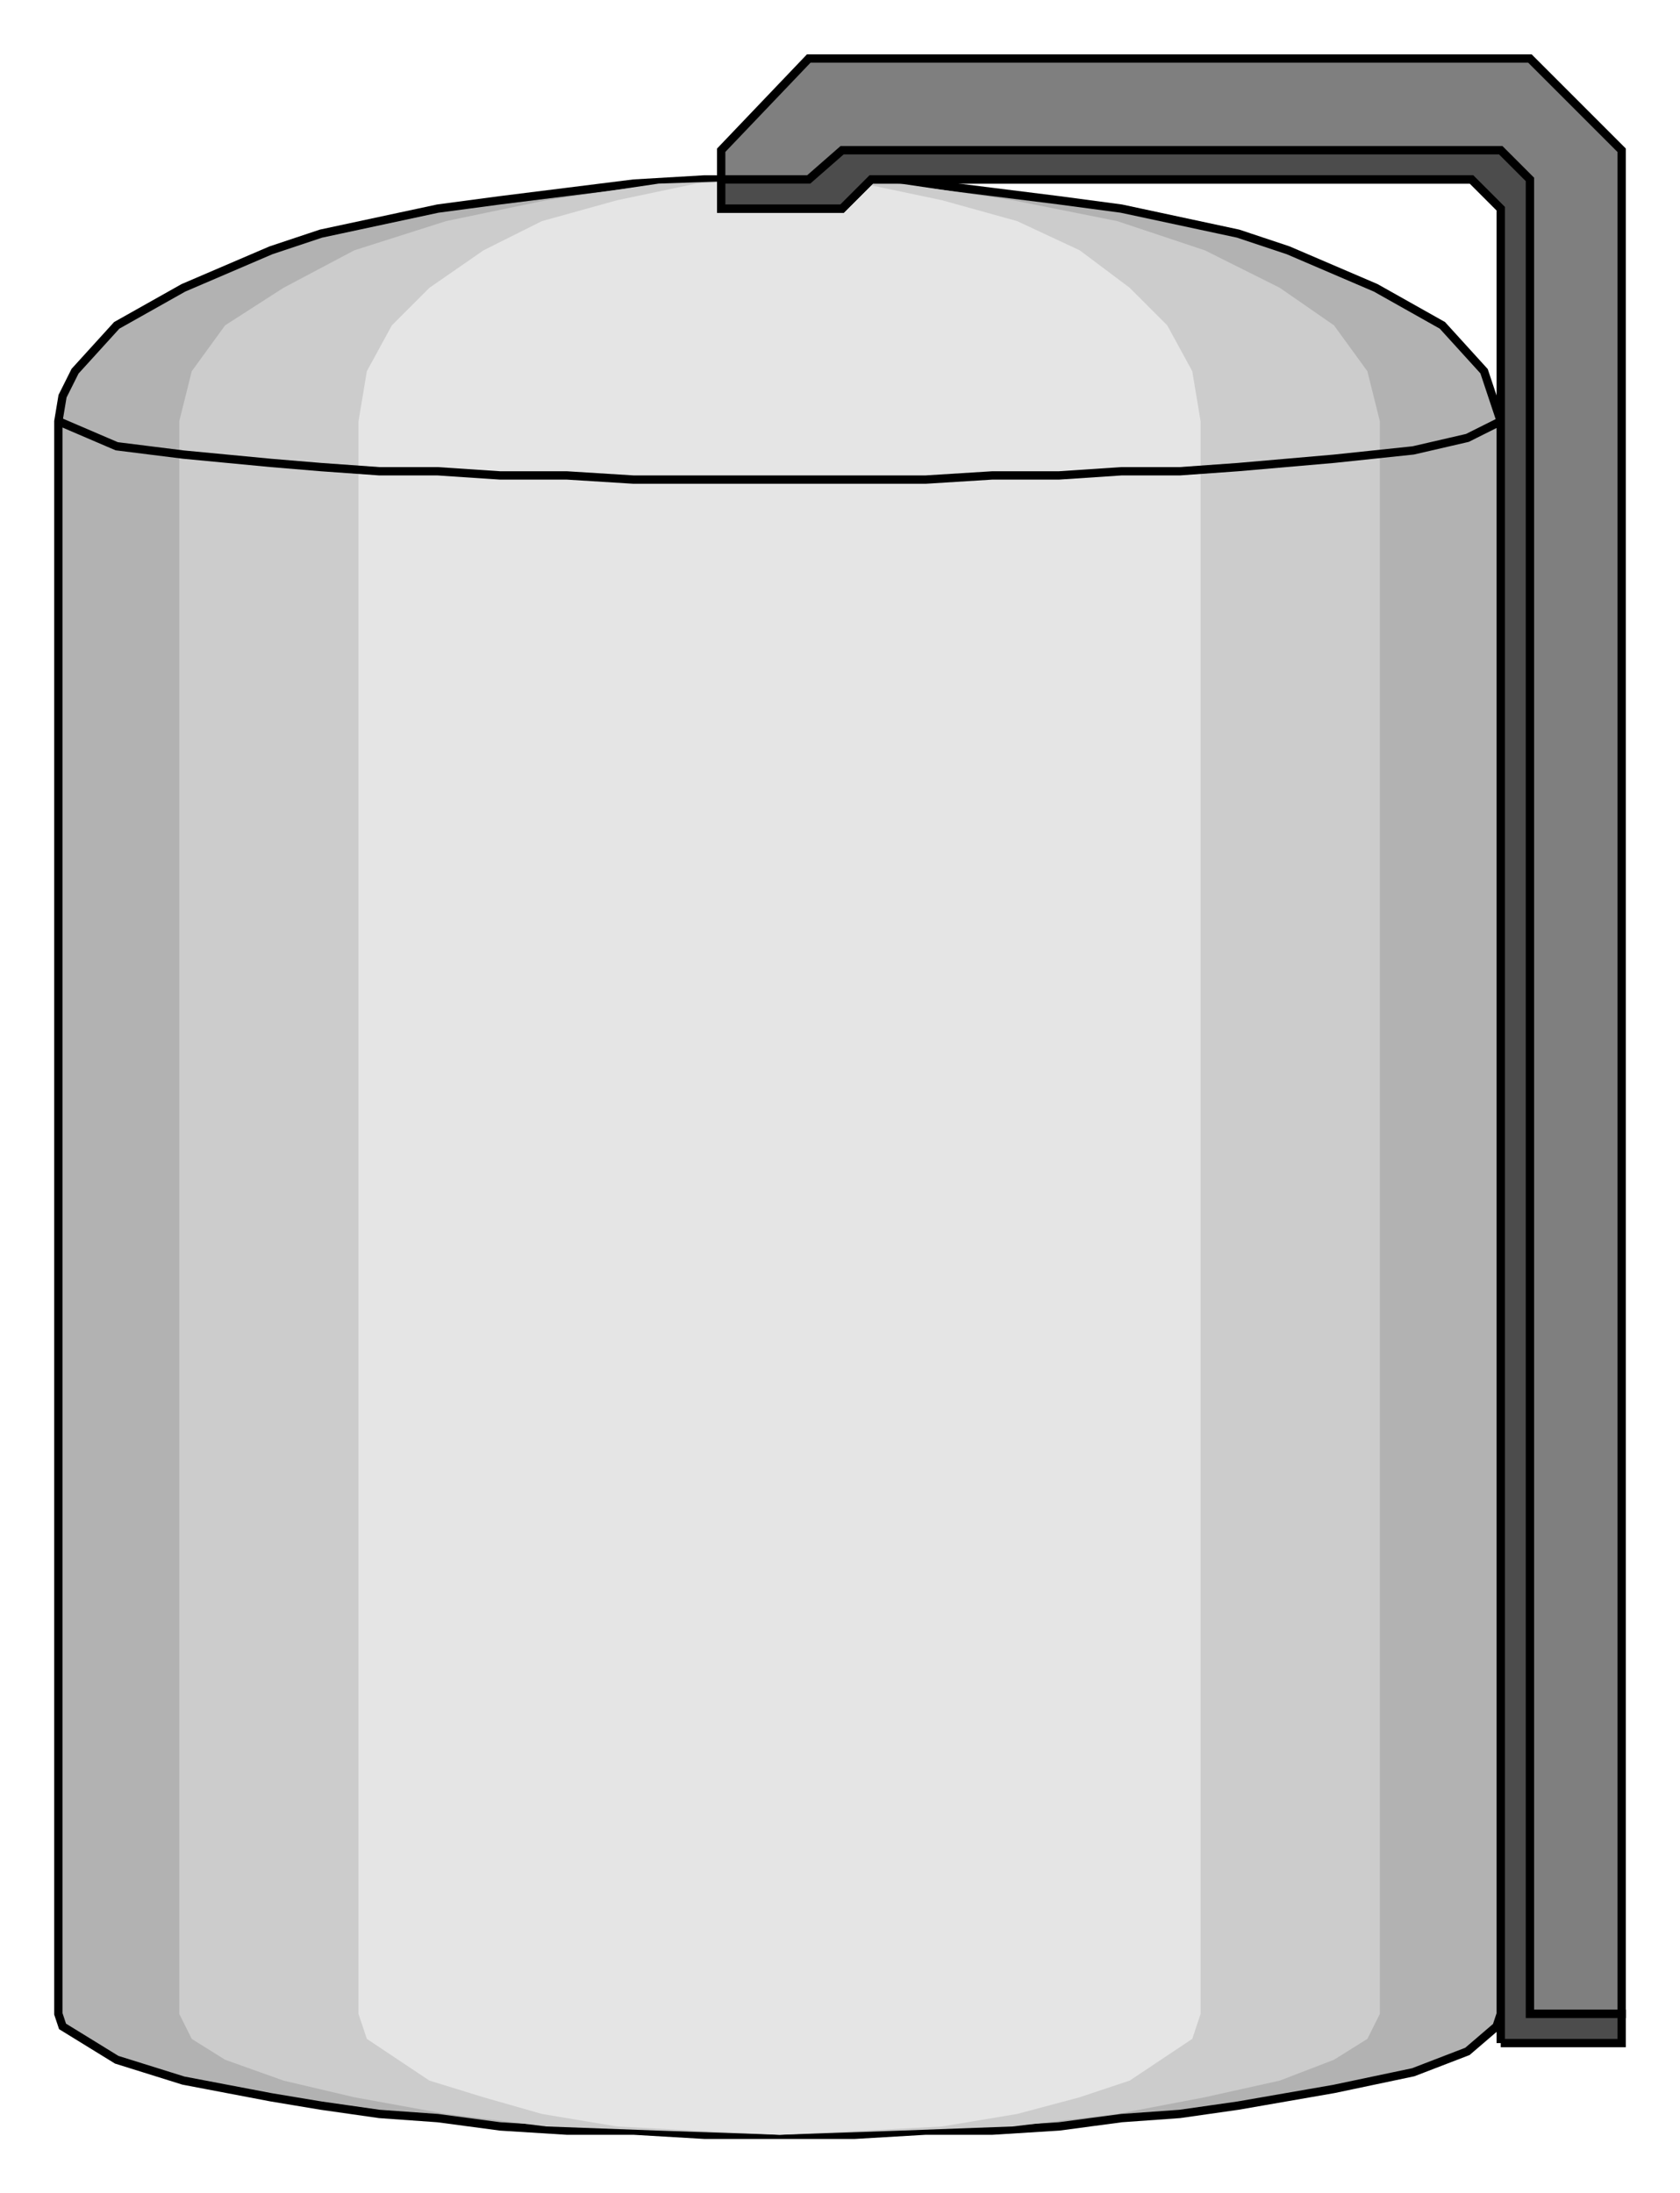 

<svg xmlns:agg="http://www.example.com" xmlns="http://www.w3.org/2000/svg" width="1.133in" height="1.479in" viewBox="0 0 403 526">

<path style="fill:#b2b2b2;stroke:#000;stroke-width:2" d="M360,483 l0,-382 -4,-12 -10,-11 -16,-9 -21,-9 -12,-4 -14,-3 -14,-3 -15,-2 -16,-2 -16,-2 -17,-1 -18,0 -18,0 -17,1 -16,2 -16,2 -15,2 -14,3 -14,3 -12,4 -21,9 -16,9 -10,11 -3,6 -1,6 0,382 1,3 13,8 16,5 21,4 12,2 14,2 14,1 15,2 16,1 16,0 17,1 18,0 18,0 17,-1 16,0 16,-1 15,-2 14,-1 14,-2 23,-4 19,-4 13,-5 7,-6 1,-3z" />
<path style="fill:#ccc" d="M331,483 l0,-382 -3,-12 -8,-11 -13,-9 -18,-9 -21,-7 -25,-5 -27,-4 -29,-1 -29,1 -27,4 -24,5 -22,7 -17,9 -14,9 -8,11 -3,12 0,382 3,6 8,5 14,5 17,4 22,4 24,3 27,1 29,1 29,-1 27,-1 25,-3 21,-4 18,-4 13,-5 8,-5 3,-6z" />
<path style="fill:#e5e5e5" d="M288,483 l0,-382 -2,-12 -6,-11 -9,-9 -12,-9 -15,-7 -18,-5 -19,-4 -20,-1 -20,1 -19,4 -18,5 -14,7 -13,9 -9,9 -6,11 -2,12 0,382 2,6 15,10 13,4 14,4 18,3 19,1 20,1 20,-1 19,-1 18,-3 15,-4 12,-4 15,-10 2,-6z" />
<path style="fill:none;stroke:#000;stroke-width:2" d="M14,101 l14,6 16,2 21,2 12,1 14,1 14,0 15,1 16,0 16,1 70,0 16,-1 16,0 15,-1 14,0 14,-1 23,-2 19,-2 13,-3 8,-4" />
<path style="fill:#7f7f7f;stroke:#000;stroke-width:2" d="M209,43 l-7,7 -29,0 0,-14 21,-22 173,0 22,22 0,447 -29,0 0,-433 -7,-7 -144,0z" />
<path style="fill:#4c4c4c;stroke:#000;stroke-width:2" d="M360,490 l29,0 0,-7 -22,0 0,-440 -7,-7 -158,0 -8,7 -21,0 0,7 29,0 7,-7 144,0 7,7 0,440z" />

</svg>

